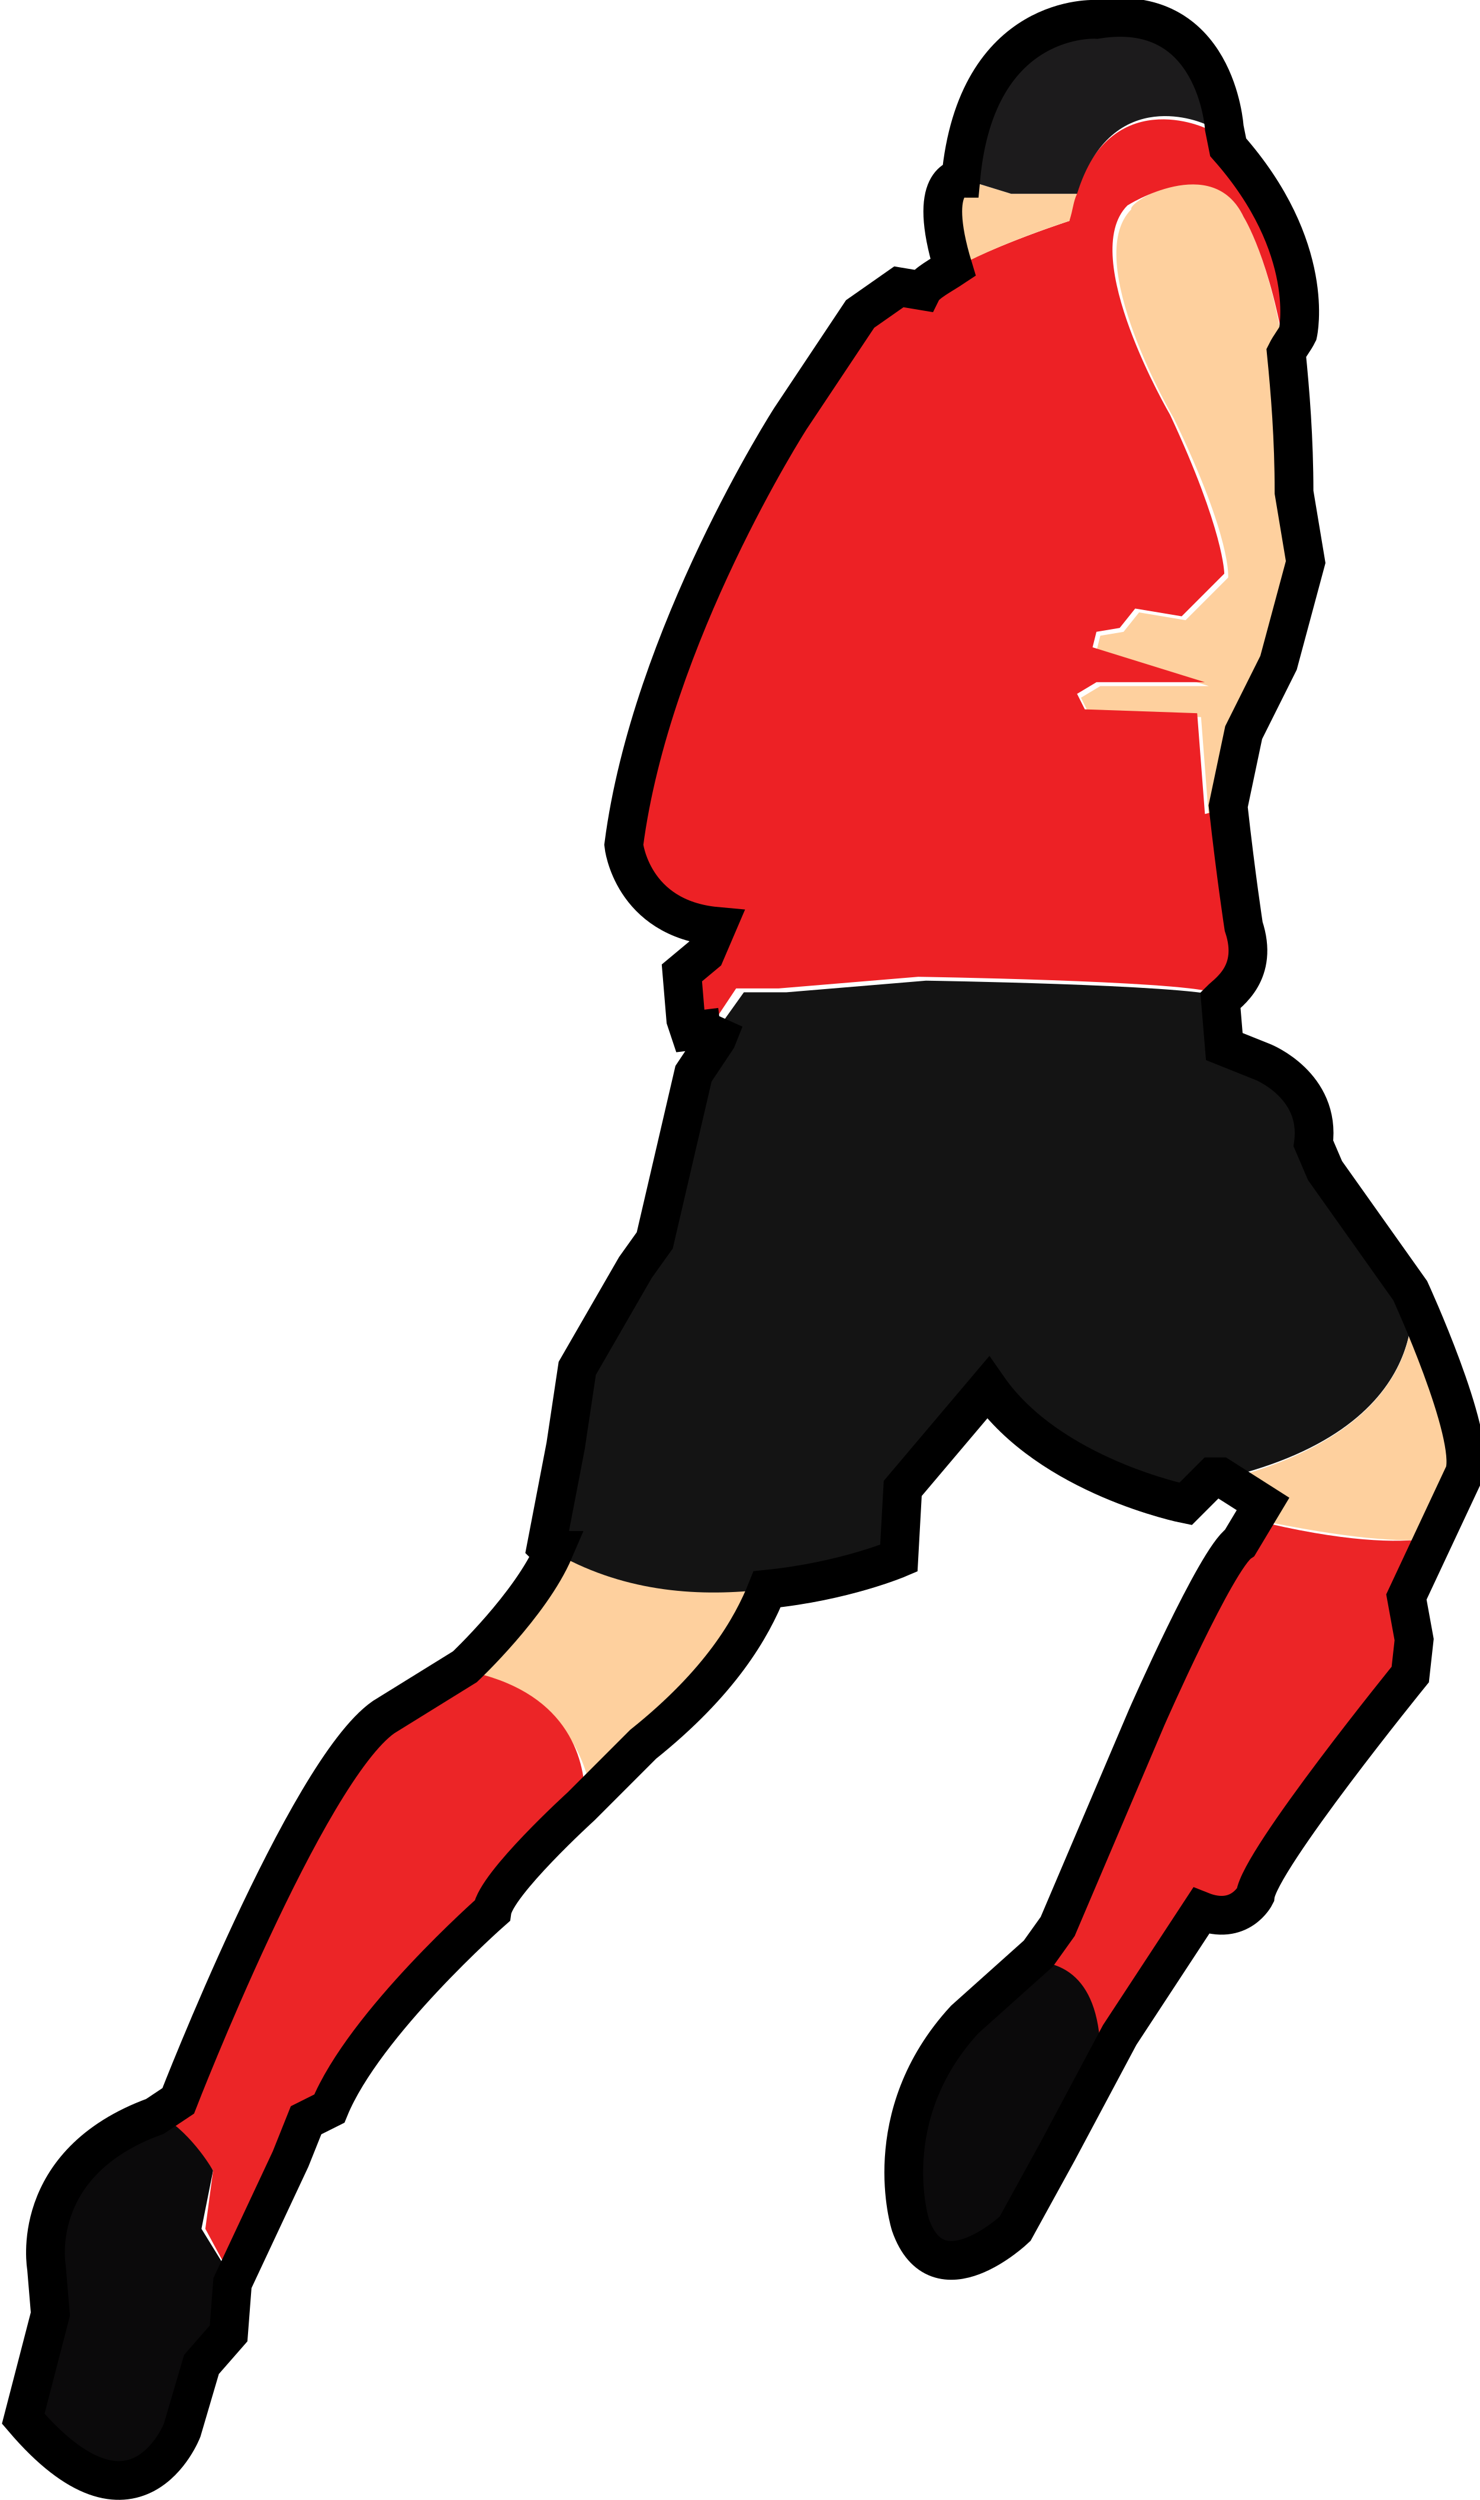 <?xml version="1.0" encoding="utf-8"?>
<!-- Generator: Adobe Illustrator 19.0.0, SVG Export Plug-In . SVG Version: 6.00 Build 0)  -->
<svg version="1.1" id="Livello_1" xmlns="http://www.w3.org/2000/svg" xmlns:xlink="http://www.w3.org/1999/xlink" x="0px" y="0px"
	 viewBox="0 0 38.2 64.5" style="enable-background:new 0 0 38.2 64.5;" xml:space="preserve">
<style type="text/css">
	.st0{fill:#FED09E;}
	.st1{fill:#ED2125;}
	.st2{fill:#141414;}
	.st3{fill:#EC2527;}
	.st4{fill:#0B0A0B;}
	.st5{fill:#1C1B1C;}
	.st6{fill:none;stroke:#000000;}
</style>
<g id="XMLID_2_">
	<g id="XMLID_4_">
		<path id="XMLID_15_" class="st0" d="M32.1,5.6c0,0,1.3,2,1.3,7.2l0.3,1.8L33,17.1l-0.9,1.8L31.6,21l-0.4,0.1L31,18.5l-2.9-0.1
			l-0.2-0.4l0.5-0.3h2.8l-2.9-0.9l0.1-0.4l0.6-0.1l0.4-0.5l1.2,0.2l1.1-1.1c0,0,0.1-1-1.4-4.1c0,0-2.4-4.1-1.1-5.4
			C29.1,5.2,31.3,3.9,32.1,5.6z"/>
		<path id="XMLID_14_" class="st1" d="M16,21.9c0.7-5.4,4.3-11,4.3-11l1.8-2.7l1-0.7l0.6,0.1c0.5-0.8,3.9-1.9,3.9-1.9
			c0.7-3.7,3.5-2.4,3.5-2.4c3,2.8,2.4,5.5,2.4,5.5c-0.1,0.2-0.2,0.3-0.3,0.5c-0.4-2.6-1.1-3.7-1.1-3.7c-0.8-1.7-3-0.3-3-0.3
			c-1.3,1.3,1.1,5.4,1.1,5.4c1.4,3,1.4,4.1,1.4,4.1l-1.1,1.1l-1.2-0.2l-0.4,0.5l-0.6,0.1l-0.1,0.4l2.9,0.9h-2.8l-0.5,0.3l0.2,0.4
			l2.9,0.1l0.2,2.6l0.4-0.1l0.1-0.3c0.2,1.8,0.4,3.1,0.4,3.1c0.5,1.4-0.7,1.9-0.7,1.9c-1-0.3-7.6-0.4-7.6-0.4l-3.6,0.3h-1.1
			l-0.6,0.9l-0.8,0.1l-0.1-0.3l-0.1-1.2l0.6-0.5l0.3-0.7C16.2,23.8,16,21.9,16,21.9z"/>
		<path id="XMLID_13_" class="st2" d="M14.6,37.3l0.3-2l1.5-2.6l0.5-0.7l1-4.3l0.6-0.9l0.2-0.5l0.5-0.7h1.1l3.6-0.3
			c0,0,6.6,0.1,7.6,0.4c0,0,0,0,0,0l0.1,1.2l1,0.4c0,0,1.5,0.6,1.3,2.1l0.3,0.7l2.2,3.1c0,0,0.9,3.7-5.1,5l-0.7,0.7
			c0,0-3.5-0.7-5.1-3l-2.2,2.6l-0.1,1.8c0,0-5.1,2.1-9-0.3L14.6,37.3z"/>
		<path id="XMLID_12_" class="st3" d="M26.5,50.7l0.1-0.1l0.5-0.7l2.3-5.4c0,0,1.8-4.1,2.4-4.5l0.5-0.8c2.4,0.6,3.8,0.6,4.5,0.5
			l-0.7,1.5l0.2,1.1l-0.1,0.9c0,0-3.9,4.8-4,5.7c0,0-0.4,0.8-1.4,0.4l-2.1,3.2l-0.5,0.9C28.5,51.1,27.4,50.6,26.5,50.7z"/>
		<path id="XMLID_11_" class="st0" d="M32.4,39.2l0.2-0.3l-1.1-0.7c5.8-1.4,4.9-5,4.9-5s1.7,3.7,1.4,4.7l-0.8,1.8
			C36.2,39.8,34.8,39.7,32.4,39.2z"/>
		<path id="XMLID_10_" class="st4" d="M24.8,52.2l1.8-1.6c0.8,0,1.9,0.4,1.8,2.8l-1.1,2.1l-1.1,2c0,0-2,1.9-2.7-0.1
			C23.4,57.5,22.5,54.7,24.8,52.2z"/>
		<path id="XMLID_9_" class="st4" d="M1.3,59.7l-0.1-1.2c0,0-0.5-2.7,2.8-3.9l0.2-0.1C5.1,55.1,5.5,56,5.5,56l-0.3,1.5L6,58.8
			l-0.1,0.1l-0.1,1.3L5.2,61l-0.5,1.7c0,0-1.2,3.1-4.1-0.3L1.3,59.7z"/>
		<path id="XMLID_8_" class="st0" d="M12,43.2L12,43.2c0,0,1.7-1.6,2.4-3.1c1.8,1,3.7,1.1,5.4,0.9c-0.4,1-1.2,2.4-3.2,4l-1.3,1.4
			C15.1,45.4,14.6,43.7,12,43.2z"/>
		<path id="XMLID_7_" class="st3" d="M5.5,56c0,0-0.5-0.9-1.3-1.4l0.4-0.3c0,0,3.3-8.5,5.3-9.9l2.1-1.3c2.6,0.5,3.1,2.2,3.1,3.3
			l-0.2,0.2c0,0-2.2,2-2.3,2.7c0,0-3.3,2.9-4.2,5.1l-0.6,0.3l-0.4,1L6,58.8l-0.7-1.3L5.5,56z"/>
		<path id="XMLID_6_" class="st0" d="M24.8,4.6L26.1,5h1.7c-0.1,0.2-0.1,0.4-0.2,0.7c0,0-1.9,0.6-3.1,1.3
			C23.9,4.7,24.8,4.6,24.8,4.6z"/>
		<path id="XMLID_5_" class="st5" d="M24.8,4.6c0.4-4.3,3.5-4.1,3.5-4.1c3.1-0.5,3.3,2.8,3.3,2.8l0.1,0.5c-0.2-0.2-0.4-0.4-0.6-0.6
			c0,0-2.4-1.1-3.3,1.8h-1.7L24.8,4.6z"/>
	</g>
	<path id="XMLID_3_" class="st6" d="M1.3,59.7l-0.1-1.2c0,0-0.5-2.7,2.8-3.9l0.6-0.4c0,0,3.3-8.5,5.3-9.9l2.1-1.3c0,0,1.7-1.6,2.3-3
		c-0.1,0-0.2-0.1-0.2-0.1l0.5-2.6l0.3-2l1.5-2.6l0.5-0.7l1-4.3l0.6-0.9l0.2-0.5l-0.1,0.2l-0.8,0.1l-0.1-0.3l-0.1-1.2l0.6-0.5
		l0.3-0.7c-2.2-0.2-2.4-2.1-2.4-2.1c0.7-5.4,4.3-11,4.3-11l1.8-2.7l1-0.7l0.6,0.1c0.1-0.2,0.5-0.4,0.8-0.6c-0.7-2.3,0.2-2.3,0.2-2.3
		c0.4-4.3,3.5-4.1,3.5-4.1c3.1-0.5,3.3,2.8,3.3,2.8l0.1,0.5c2.3,2.6,1.8,4.8,1.8,4.8c-0.1,0.2-0.2,0.3-0.3,0.5
		c0.1,1,0.2,2.2,0.2,3.6l0.3,1.8L33,17.1l-0.9,1.8l-0.4,1.9c0.2,1.8,0.4,3.1,0.4,3.1c0.4,1.2-0.4,1.7-0.6,1.9l0.1,1.2l1,0.4
		c0,0,1.5,0.6,1.3,2.1l0.3,0.7l2.2,3.1c0,0,1.7,3.7,1.4,4.7l-1.5,3.2l0.2,1.1l-0.1,0.9c0,0-3.9,4.8-4,5.7c0,0-0.4,0.8-1.4,0.4
		l-2.1,3.2l-1.6,3l-1.1,2c0,0-2,1.9-2.7-0.1c0,0-0.9-2.8,1.4-5.3l1.9-1.7l0.5-0.7l2.3-5.4c0,0,1.8-4.1,2.4-4.5l0.6-1l-1.1-0.7
		c-0.1,0-0.1,0-0.2,0l-0.7,0.7c0,0-3.5-0.7-5.1-3l-2.2,2.6l-0.1,1.8c0,0-1.4,0.6-3.4,0.8c-0.4,1-1.2,2.4-3.2,4l-1.6,1.6
		c0,0-2.2,2-2.3,2.7c0,0-3.3,2.9-4.2,5.1l-0.6,0.3l-0.4,1l-1.5,3.2l-0.1,1.3L5.2,61l-0.5,1.7c0,0-1.2,3.1-4.1-0.3L1.3,59.7z"/>
</g>
</svg>
